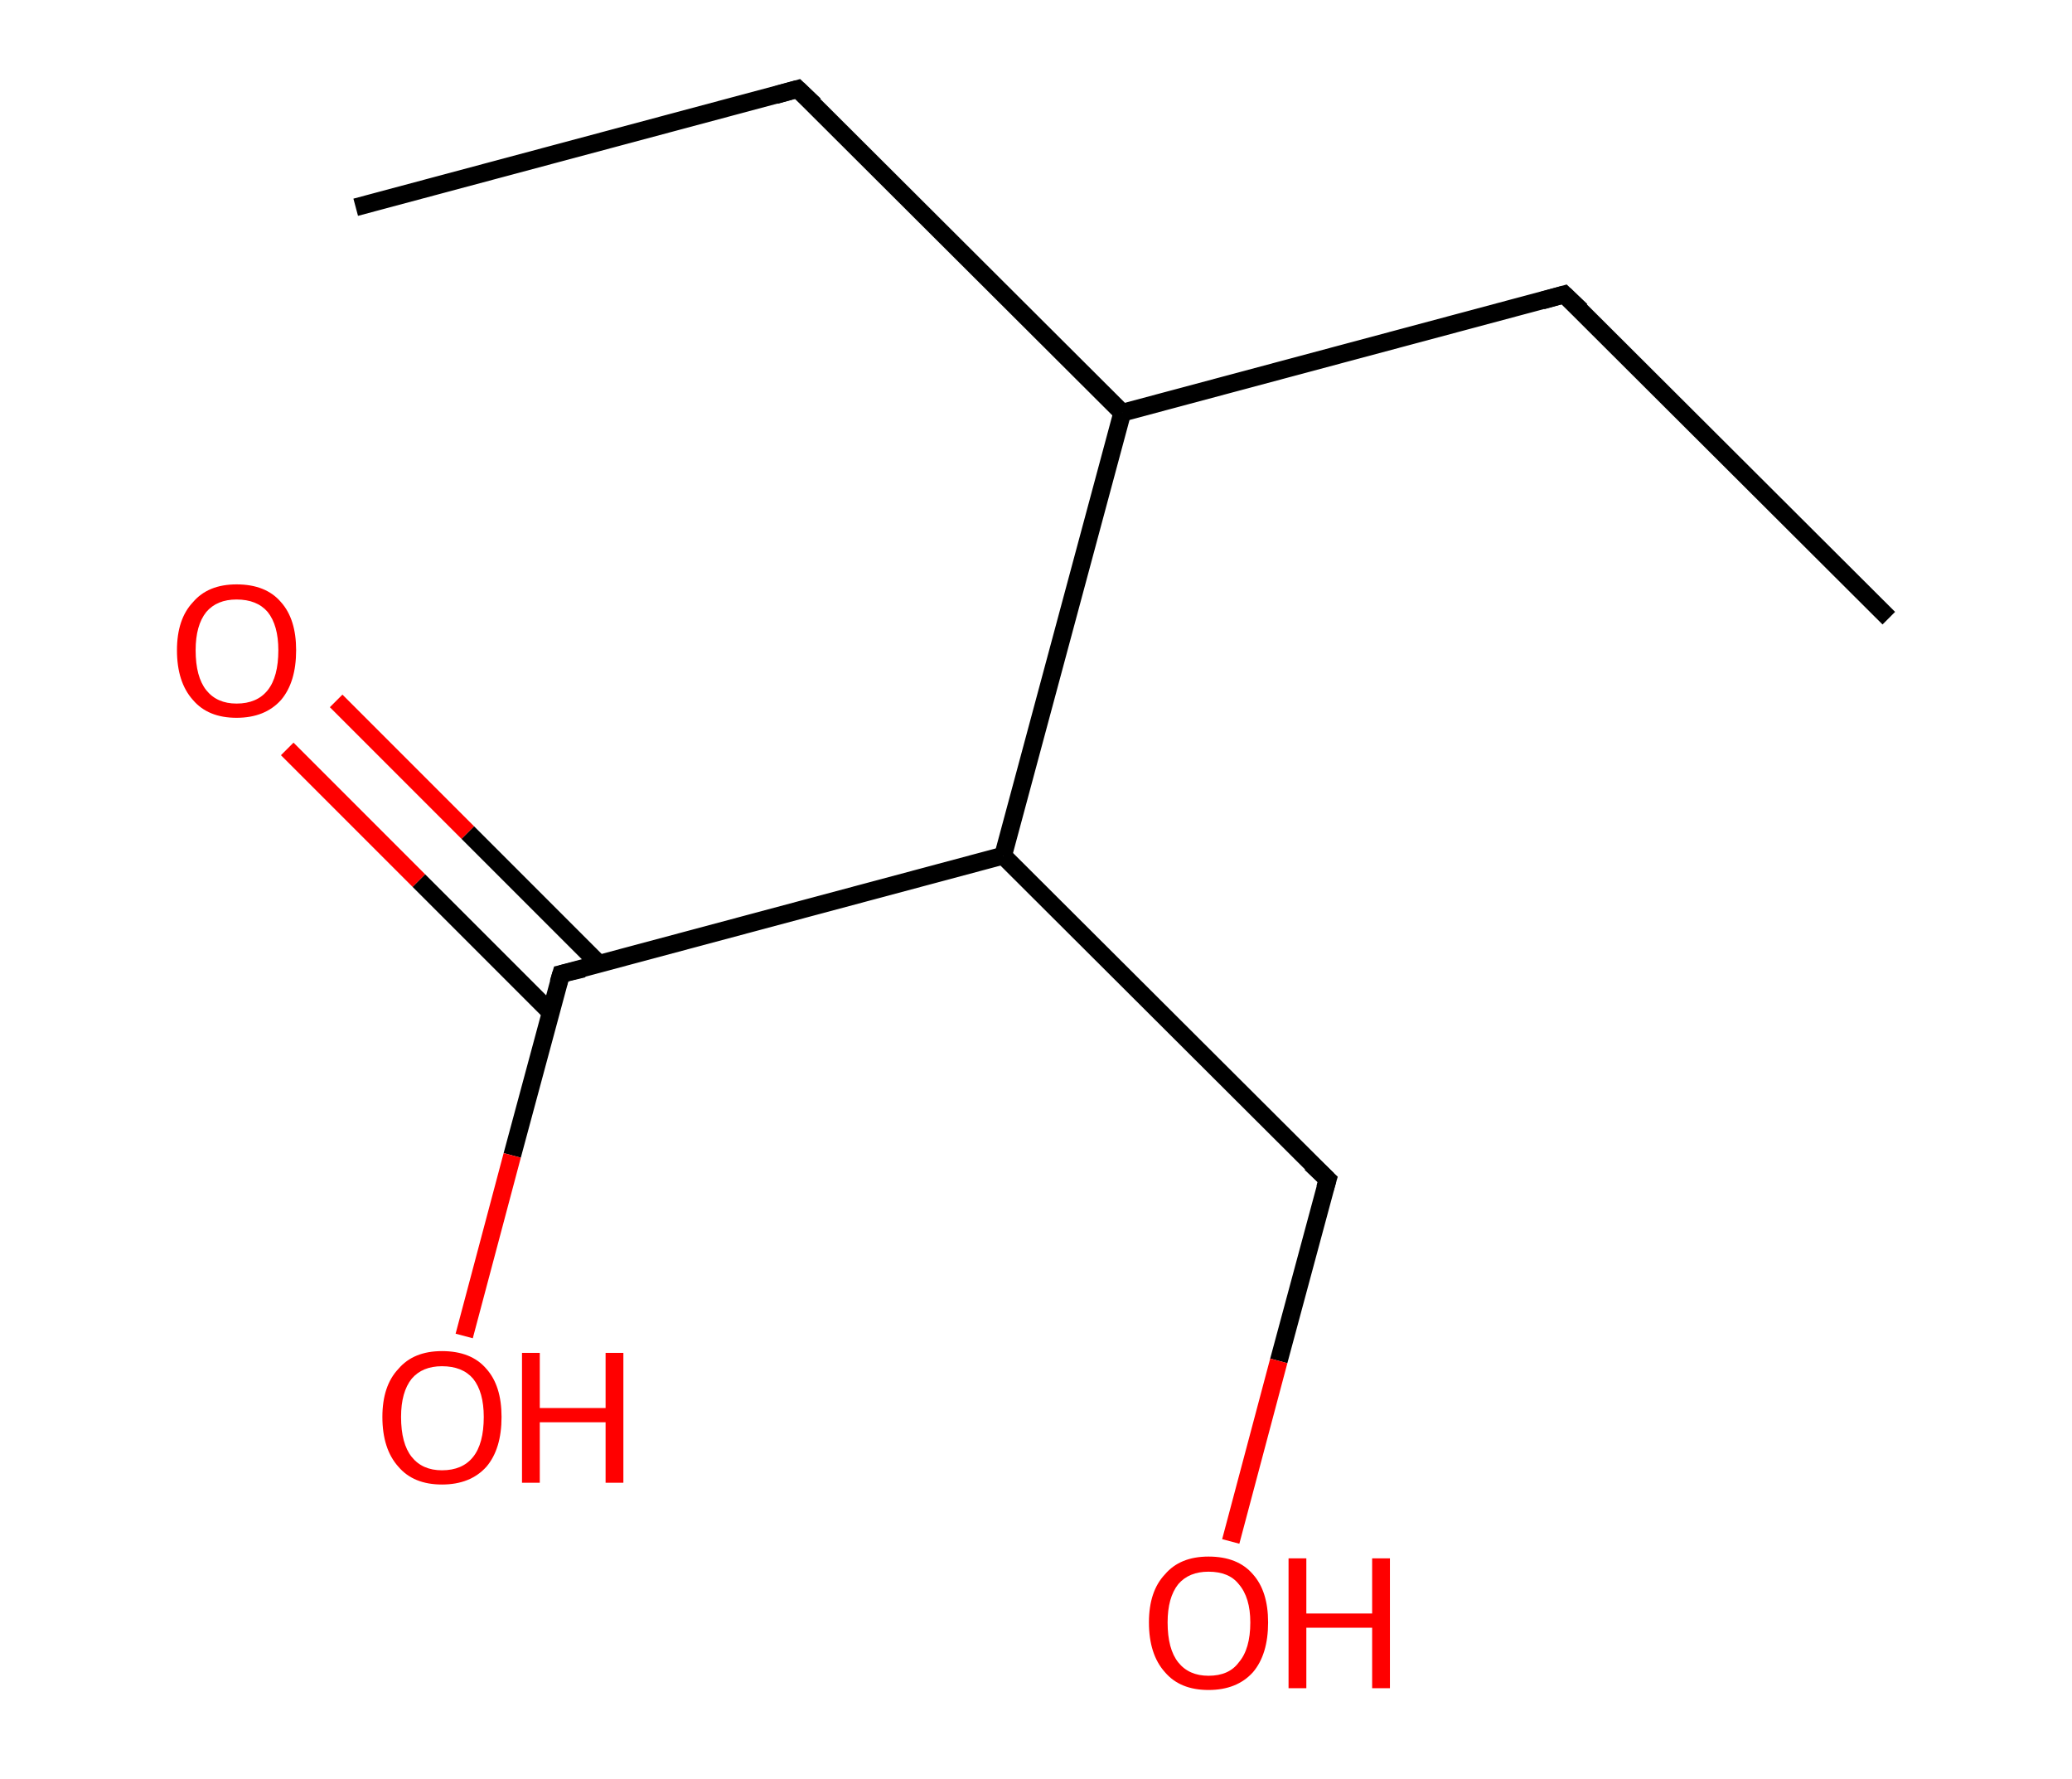 <?xml version='1.0' encoding='ASCII' standalone='yes'?>
<svg xmlns="http://www.w3.org/2000/svg" xmlns:rdkit="http://www.rdkit.org/xml" xmlns:xlink="http://www.w3.org/1999/xlink" version="1.1" baseProfile="full" xml:space="preserve" width="233px" height="200px" viewBox="0 0 233 200">
<!-- END OF HEADER -->
<rect style="opacity:1.0;fill:#FFFFFF;stroke:none" width="233.0" height="200.0" x="0.0" y="0.0"> </rect>
<path class="bond-0 atom-0 atom-1" d="M 40.0,23.3 L 89.7,10.0" style="fill:none;fill-rule:evenodd;stroke:#000000;stroke-width:2.0px;stroke-linecap:butt;stroke-linejoin:miter;stroke-opacity:1"/>
<path class="bond-1 atom-1 atom-2" d="M 89.7,10.0 L 126.2,46.4" style="fill:none;fill-rule:evenodd;stroke:#000000;stroke-width:2.0px;stroke-linecap:butt;stroke-linejoin:miter;stroke-opacity:1"/>
<path class="bond-2 atom-2 atom-3" d="M 126.2,46.4 L 175.9,33.1" style="fill:none;fill-rule:evenodd;stroke:#000000;stroke-width:2.0px;stroke-linecap:butt;stroke-linejoin:miter;stroke-opacity:1"/>
<path class="bond-3 atom-3 atom-4" d="M 175.9,33.1 L 212.4,69.5" style="fill:none;fill-rule:evenodd;stroke:#000000;stroke-width:2.0px;stroke-linecap:butt;stroke-linejoin:miter;stroke-opacity:1"/>
<path class="bond-4 atom-2 atom-5" d="M 126.2,46.4 L 112.8,96.2" style="fill:none;fill-rule:evenodd;stroke:#000000;stroke-width:2.0px;stroke-linecap:butt;stroke-linejoin:miter;stroke-opacity:1"/>
<path class="bond-5 atom-5 atom-6" d="M 112.8,96.2 L 149.3,132.6" style="fill:none;fill-rule:evenodd;stroke:#000000;stroke-width:2.0px;stroke-linecap:butt;stroke-linejoin:miter;stroke-opacity:1"/>
<path class="bond-6 atom-6 atom-7" d="M 149.3,132.6 L 143.8,153.0" style="fill:none;fill-rule:evenodd;stroke:#000000;stroke-width:2.0px;stroke-linecap:butt;stroke-linejoin:miter;stroke-opacity:1"/>
<path class="bond-6 atom-6 atom-7" d="M 143.8,153.0 L 138.4,173.3" style="fill:none;fill-rule:evenodd;stroke:#FF0000;stroke-width:2.0px;stroke-linecap:butt;stroke-linejoin:miter;stroke-opacity:1"/>
<path class="bond-7 atom-5 atom-8" d="M 112.8,96.2 L 63.1,109.5" style="fill:none;fill-rule:evenodd;stroke:#000000;stroke-width:2.0px;stroke-linecap:butt;stroke-linejoin:miter;stroke-opacity:1"/>
<path class="bond-8 atom-8 atom-9" d="M 67.4,108.4 L 52.6,93.6" style="fill:none;fill-rule:evenodd;stroke:#000000;stroke-width:2.0px;stroke-linecap:butt;stroke-linejoin:miter;stroke-opacity:1"/>
<path class="bond-8 atom-8 atom-9" d="M 52.6,93.6 L 37.8,78.8" style="fill:none;fill-rule:evenodd;stroke:#FF0000;stroke-width:2.0px;stroke-linecap:butt;stroke-linejoin:miter;stroke-opacity:1"/>
<path class="bond-8 atom-8 atom-9" d="M 61.9,113.8 L 47.1,99.0" style="fill:none;fill-rule:evenodd;stroke:#000000;stroke-width:2.0px;stroke-linecap:butt;stroke-linejoin:miter;stroke-opacity:1"/>
<path class="bond-8 atom-8 atom-9" d="M 47.1,99.0 L 32.3,84.2" style="fill:none;fill-rule:evenodd;stroke:#FF0000;stroke-width:2.0px;stroke-linecap:butt;stroke-linejoin:miter;stroke-opacity:1"/>
<path class="bond-9 atom-8 atom-10" d="M 63.1,109.5 L 57.6,129.9" style="fill:none;fill-rule:evenodd;stroke:#000000;stroke-width:2.0px;stroke-linecap:butt;stroke-linejoin:miter;stroke-opacity:1"/>
<path class="bond-9 atom-8 atom-10" d="M 57.6,129.9 L 52.2,150.2" style="fill:none;fill-rule:evenodd;stroke:#FF0000;stroke-width:2.0px;stroke-linecap:butt;stroke-linejoin:miter;stroke-opacity:1"/>
<path d="M 87.2,10.7 L 89.7,10.0 L 91.6,11.8" style="fill:none;stroke:#000000;stroke-width:2.0px;stroke-linecap:butt;stroke-linejoin:miter;stroke-opacity:1;"/>
<path d="M 173.4,33.8 L 175.9,33.1 L 177.8,34.9" style="fill:none;stroke:#000000;stroke-width:2.0px;stroke-linecap:butt;stroke-linejoin:miter;stroke-opacity:1;"/>
<path d="M 147.4,130.8 L 149.3,132.6 L 149.0,133.6" style="fill:none;stroke:#000000;stroke-width:2.0px;stroke-linecap:butt;stroke-linejoin:miter;stroke-opacity:1;"/>
<path d="M 65.6,108.9 L 63.1,109.5 L 62.8,110.5" style="fill:none;stroke:#000000;stroke-width:2.0px;stroke-linecap:butt;stroke-linejoin:miter;stroke-opacity:1;"/>
<path class="atom-7" d="M 129.2 182.4 Q 129.2 178.9, 131.0 177.0 Q 132.7 175.0, 135.9 175.0 Q 139.2 175.0, 140.9 177.0 Q 142.6 178.9, 142.6 182.4 Q 142.6 186.0, 140.9 188.0 Q 139.1 190.0, 135.9 190.0 Q 132.7 190.0, 131.0 188.0 Q 129.2 186.0, 129.2 182.4 M 135.9 188.4 Q 138.2 188.4, 139.3 186.9 Q 140.6 185.4, 140.6 182.4 Q 140.6 179.6, 139.3 178.1 Q 138.2 176.7, 135.9 176.7 Q 133.7 176.7, 132.5 178.1 Q 131.3 179.6, 131.3 182.4 Q 131.3 185.4, 132.5 186.9 Q 133.7 188.4, 135.9 188.4 " fill="#FF0000"/>
<path class="atom-7" d="M 144.9 175.2 L 146.9 175.2 L 146.9 181.4 L 154.3 181.4 L 154.3 175.2 L 156.3 175.2 L 156.3 189.8 L 154.3 189.8 L 154.3 183.0 L 146.9 183.0 L 146.9 189.8 L 144.9 189.8 L 144.9 175.2 " fill="#FF0000"/>
<path class="atom-9" d="M 19.9 73.1 Q 19.9 69.6, 21.7 67.7 Q 23.4 65.7, 26.6 65.7 Q 29.9 65.7, 31.6 67.7 Q 33.3 69.6, 33.3 73.1 Q 33.3 76.7, 31.6 78.7 Q 29.8 80.7, 26.6 80.7 Q 23.4 80.7, 21.7 78.7 Q 19.9 76.7, 19.9 73.1 M 26.6 79.1 Q 28.9 79.1, 30.1 77.6 Q 31.3 76.1, 31.3 73.1 Q 31.3 70.3, 30.1 68.8 Q 28.9 67.4, 26.6 67.4 Q 24.4 67.4, 23.2 68.8 Q 22.0 70.3, 22.0 73.1 Q 22.0 76.1, 23.2 77.6 Q 24.4 79.1, 26.6 79.1 " fill="#FF0000"/>
<path class="atom-10" d="M 43.0 159.3 Q 43.0 155.8, 44.8 153.9 Q 46.5 151.9, 49.7 151.9 Q 53.0 151.9, 54.7 153.9 Q 56.4 155.8, 56.4 159.3 Q 56.4 162.9, 54.7 164.9 Q 52.9 166.9, 49.7 166.9 Q 46.5 166.9, 44.8 164.9 Q 43.0 162.9, 43.0 159.3 M 49.7 165.3 Q 52.0 165.3, 53.2 163.8 Q 54.4 162.3, 54.4 159.3 Q 54.4 156.5, 53.2 155.0 Q 52.0 153.6, 49.7 153.6 Q 47.5 153.6, 46.3 155.0 Q 45.1 156.5, 45.1 159.3 Q 45.1 162.3, 46.3 163.8 Q 47.5 165.3, 49.7 165.3 " fill="#FF0000"/>
<path class="atom-10" d="M 58.7 152.1 L 60.7 152.1 L 60.7 158.3 L 68.1 158.3 L 68.1 152.1 L 70.1 152.1 L 70.1 166.7 L 68.1 166.7 L 68.1 159.9 L 60.7 159.9 L 60.7 166.7 L 58.7 166.7 L 58.7 152.1 " fill="#FF0000"/>
</svg>
